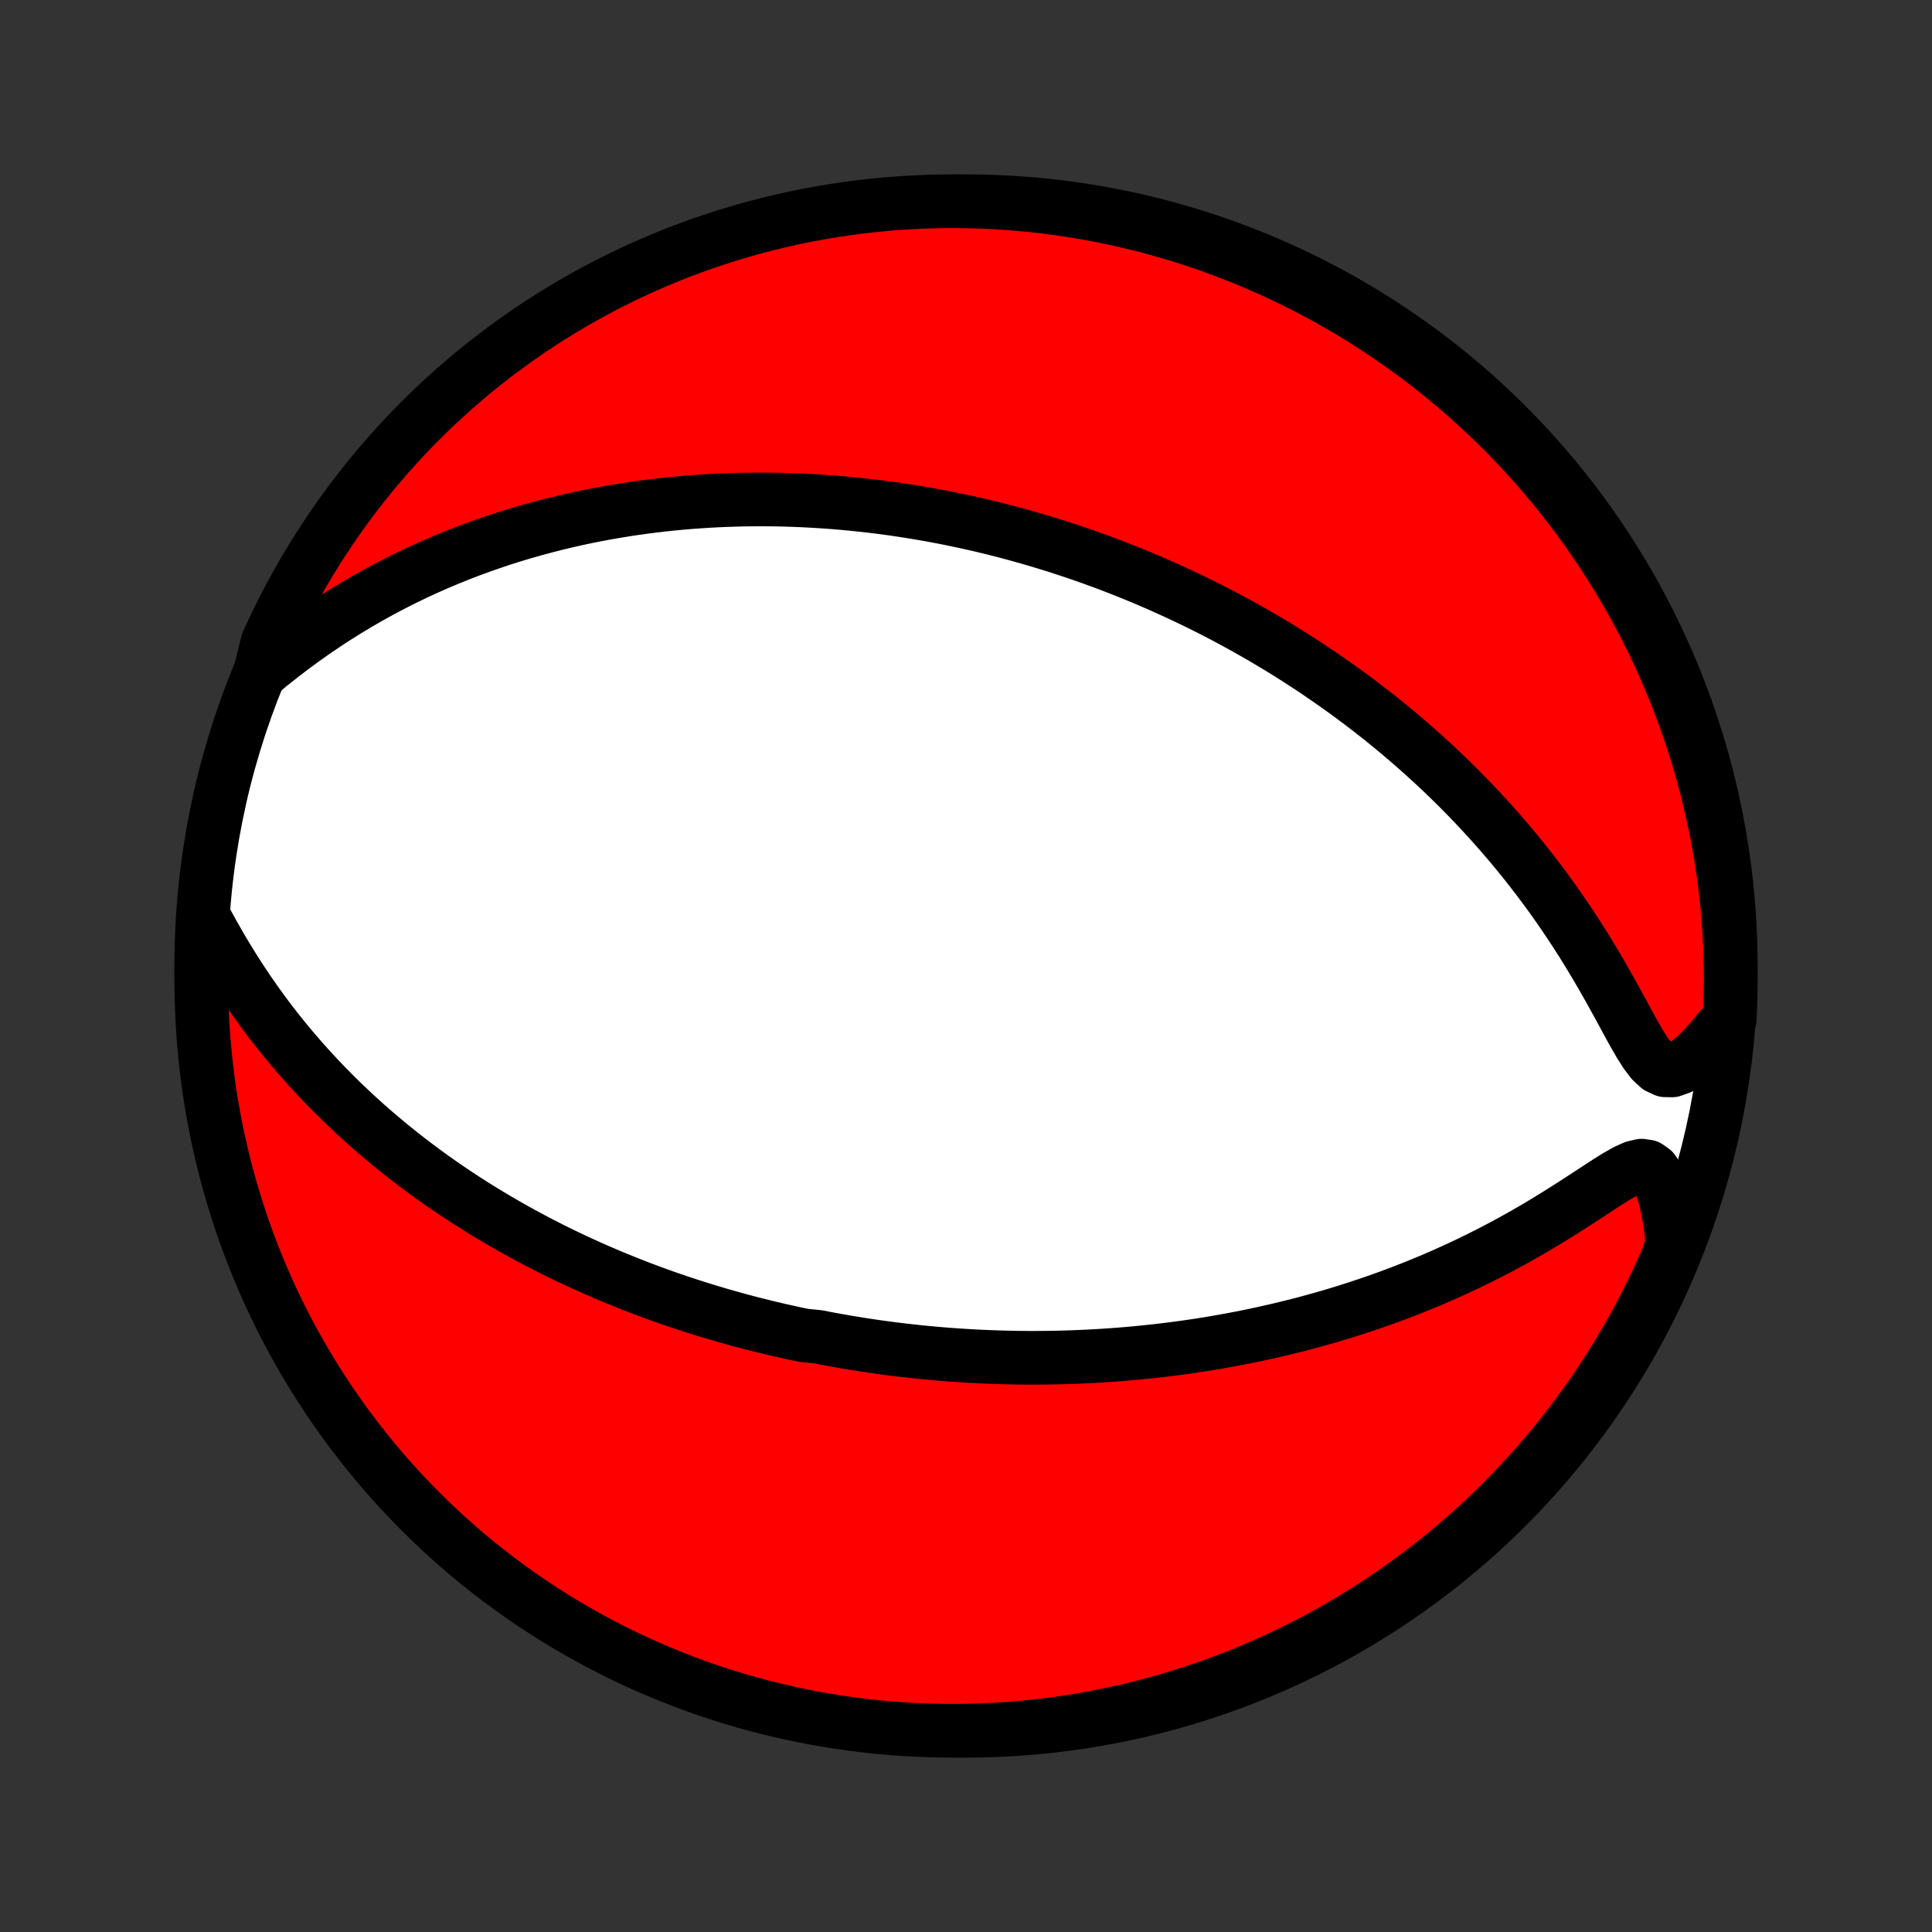 <?xml version="1.0" encoding="utf-8" standalone="no"?>
<!DOCTYPE svg PUBLIC "-//W3C//DTD SVG 1.1//EN"
  "http://www.w3.org/Graphics/SVG/1.1/DTD/svg11.dtd">
<!-- Created with matplotlib (http://matplotlib.org/) -->
<svg height="72pt" version="1.1" viewBox="0 0 72 72" width="72pt" xmlns="http://www.w3.org/2000/svg" xmlns:xlink="http://www.w3.org/1999/xlink">
 <rect x="0" y="0" width="72" height="72" fill="#333333" stroke="none"/>
 <defs>
  <style type="text/css">
*{stroke-linecap:butt;stroke-linejoin:round;}
  </style>
 </defs>
 <g id="figure_1">
  <g id="patch_1">
   <path d="
M0 72
L72 72
L72 0
L0 0
z
" style="fill:none;"/>
  </g>
  <g id="axes_1">
   <g id="PatchCollection_1">
    <defs>
     <path d="
M36 -7.5
C43.558 -7.5 50.808 -10.503 56.153 -15.848
C61.497 -21.192 64.5 -28.442 64.5 -36
C64.5 -43.558 61.497 -50.808 56.153 -56.153
C50.808 -61.497 43.558 -64.5 36 -64.5
C28.442 -64.5 21.192 -61.497 15.848 -56.153
C10.503 -50.808 7.5 -43.558 7.5 -36
C7.5 -28.442 10.503 -21.192 15.848 -15.848
C21.192 -10.503 28.442 -7.5 36 -7.5
z
" id="C0_0_a811fe30f3"/>
     <path d="
M7.738 -37.567
L7.973 -37.141
L8.214 -36.718
L8.463 -36.3
L8.718 -35.887
L8.979 -35.481
L9.245 -35.082
L9.517 -34.691
L9.794 -34.307
L10.075 -33.931
L10.361 -33.564
L10.65 -33.206
L10.943 -32.855
L11.238 -32.514
L11.536 -32.18
L11.837 -31.855
L12.139 -31.538
L12.443 -31.23
L12.748 -30.929
L13.055 -30.637
L13.362 -30.352
L13.67 -30.075
L13.978 -29.806
L14.287 -29.544
L14.595 -29.289
L14.903 -29.041
L15.211 -28.8
L15.518 -28.566
L15.824 -28.338
L16.13 -28.116
L16.435 -27.901
L16.739 -27.692
L17.042 -27.489
L17.343 -27.291
L17.644 -27.099
L17.943 -26.912
L18.241 -26.731
L18.538 -26.554
L18.833 -26.383
L19.127 -26.216
L19.419 -26.053
L19.71 -25.896
L20 -25.742
L20.288 -25.593
L20.574 -25.448
L20.86 -25.307
L21.143 -25.17
L21.426 -25.036
L21.707 -24.907
L21.987 -24.78
L22.265 -24.657
L22.542 -24.538
L22.818 -24.421
L23.093 -24.308
L23.367 -24.198
L23.639 -24.09
L23.91 -23.986
L24.181 -23.884
L24.45 -23.785
L24.718 -23.689
L24.986 -23.595
L25.253 -23.504
L25.519 -23.415
L25.784 -23.329
L26.048 -23.245
L26.312 -23.163
L26.575 -23.084
L26.838 -23.006
L27.1 -22.931
L27.362 -22.858
L27.623 -22.786
L27.884 -22.717
L28.145 -22.65
L28.406 -22.585
L28.667 -22.521
L28.927 -22.46
L29.188 -22.4
L29.449 -22.342
L29.709 -22.286
L29.97 -22.232
L30.493 -22.179
L30.755 -22.128
L31.017 -22.079
L31.28 -22.032
L31.544 -21.986
L31.808 -21.942
L32.073 -21.899
L32.338 -21.858
L32.605 -21.819
L32.872 -21.782
L33.14 -21.746
L33.41 -21.712
L33.68 -21.679
L33.952 -21.649
L34.225 -21.619
L34.499 -21.592
L34.775 -21.566
L35.052 -21.542
L35.33 -21.52
L35.611 -21.5
L35.893 -21.481
L36.176 -21.464
L36.462 -21.449
L36.749 -21.436
L37.039 -21.425
L37.33 -21.416
L37.624 -21.409
L37.92 -21.403
L38.218 -21.4
L38.518 -21.399
L38.821 -21.401
L39.127 -21.404
L39.435 -21.41
L39.745 -21.418
L40.059 -21.429
L40.374 -21.442
L40.693 -21.458
L41.015 -21.476
L41.34 -21.497
L41.668 -21.521
L41.999 -21.548
L42.333 -21.578
L42.67 -21.611
L43.011 -21.647
L43.354 -21.687
L43.702 -21.73
L44.052 -21.776
L44.406 -21.826
L44.763 -21.88
L45.124 -21.938
L45.488 -22
L45.856 -22.067
L46.227 -22.137
L46.602 -22.212
L46.98 -22.292
L47.361 -22.377
L47.746 -22.466
L48.134 -22.561
L48.526 -22.66
L48.92 -22.766
L49.318 -22.877
L49.718 -22.993
L50.121 -23.116
L50.527 -23.245
L50.936 -23.38
L51.346 -23.521
L51.759 -23.669
L52.174 -23.824
L52.59 -23.985
L53.008 -24.154
L53.427 -24.329
L53.847 -24.512
L54.267 -24.702
L54.688 -24.899
L55.108 -25.103
L55.527 -25.314
L55.946 -25.533
L56.363 -25.758
L56.777 -25.99
L57.189 -26.227
L57.598 -26.471
L58.002 -26.719
L58.402 -26.97
L58.795 -27.223
L59.181 -27.474
L59.558 -27.721
L59.922 -27.958
L60.272 -28.175
L60.6 -28.361
L60.902 -28.497
L61.172 -28.559
L61.405 -28.525
L61.604 -28.383
L61.772 -28.14
L61.914 -27.816
L62.035 -27.433
L62.136 -27.007
L62.221 -26.551
L62.289 -26.074
L62.308 -25.582
L62.113 -25.04
L61.91 -24.582
L61.699 -24.128
L61.48 -23.678
L61.253 -23.231
L61.018 -22.788
L60.776 -22.35
L60.527 -21.915
L60.27 -21.485
L60.005 -21.059
L59.733 -20.638
L59.455 -20.221
L59.168 -19.809
L58.875 -19.402
L58.575 -19.001
L58.268 -18.604
L57.954 -18.213
L57.634 -17.827
L57.306 -17.446
L56.973 -17.072
L56.633 -16.703
L56.287 -16.34
L55.934 -15.982
L55.576 -15.632
L55.211 -15.287
L54.841 -14.948
L54.465 -14.616
L54.083 -14.29
L53.696 -13.972
L53.303 -13.659
L52.905 -13.354
L52.502 -13.055
L52.094 -12.764
L51.681 -12.479
L51.264 -12.202
L50.841 -11.932
L50.414 -11.669
L49.983 -11.414
L49.548 -11.166
L49.108 -10.926
L48.664 -10.693
L48.217 -10.468
L47.766 -10.251
L47.311 -10.042
L46.852 -9.841
L46.391 -9.647
L45.926 -9.462
L45.458 -9.284
L44.988 -9.115
L44.514 -8.954
L44.038 -8.802
L43.56 -8.657
L43.079 -8.521
L42.596 -8.393
L42.111 -8.274
L41.625 -8.163
L41.136 -8.061
L40.646 -7.967
L40.155 -7.881
L39.662 -7.804
L39.168 -7.736
L38.673 -7.677
L38.178 -7.626
L37.682 -7.583
L37.185 -7.55
L36.688 -7.525
L36.19 -7.508
L35.693 -7.501
L35.196 -7.502
L34.699 -7.511
L34.202 -7.53
L33.706 -7.557
L33.21 -7.593
L32.716 -7.637
L32.222 -7.69
L31.73 -7.752
L31.238 -7.822
L30.749 -7.901
L30.261 -7.988
L29.774 -8.084
L29.29 -8.188
L28.808 -8.301
L28.327 -8.422
L27.85 -8.552
L27.374 -8.69
L26.901 -8.837
L26.431 -8.991
L25.964 -9.154
L25.5 -9.325
L25.04 -9.505
L24.582 -9.692
L24.128 -9.887
L23.678 -10.09
L23.231 -10.302
L22.788 -10.521
L22.35 -10.747
L21.915 -10.982
L21.485 -11.224
L21.059 -11.473
L20.638 -11.73
L20.221 -11.995
L19.809 -12.267
L19.402 -12.546
L19.001 -12.832
L18.604 -13.125
L18.213 -13.425
L17.827 -13.732
L17.446 -14.046
L17.072 -14.366
L16.703 -14.694
L16.34 -15.027
L15.982 -15.367
L15.632 -15.713
L15.287 -16.066
L14.948 -16.424
L14.616 -16.789
L14.29 -17.159
L13.972 -17.535
L13.659 -17.917
L13.354 -18.304
L13.055 -18.697
L12.764 -19.095
L12.479 -19.498
L12.202 -19.906
L11.932 -20.319
L11.669 -20.736
L11.414 -21.159
L11.166 -21.585
L10.926 -22.017
L10.693 -22.452
L10.468 -22.892
L10.251 -23.336
L10.042 -23.783
L9.841 -24.234
L9.647 -24.689
L9.462 -25.148
L9.284 -25.609
L9.115 -26.074
L8.954 -26.542
L8.802 -27.012
L8.657 -27.486
L8.521 -27.962
L8.393 -28.44
L8.274 -28.921
L8.163 -29.404
L8.061 -29.889
L7.967 -30.375
L7.881 -30.864
L7.804 -31.354
L7.736 -31.845
L7.677 -32.338
L7.626 -32.832
L7.583 -33.327
L7.55 -33.822
L7.525 -34.318
L7.508 -34.815
L7.501 -35.312
L7.502 -35.81
L7.511 -36.307
z
" id="C0_1_0dcbdcc028"/>
     <path d="
M9.688 -46.909
L10.083 -47.233
L10.484 -47.55
L10.889 -47.86
L11.298 -48.161
L11.71 -48.452
L12.125 -48.734
L12.542 -49.006
L12.96 -49.268
L13.379 -49.519
L13.799 -49.761
L14.219 -49.992
L14.639 -50.213
L15.057 -50.425
L15.475 -50.626
L15.892 -50.819
L16.307 -51.002
L16.72 -51.176
L17.131 -51.342
L17.54 -51.499
L17.947 -51.647
L18.351 -51.788
L18.751 -51.921
L19.149 -52.047
L19.544 -52.165
L19.936 -52.276
L20.325 -52.381
L20.71 -52.479
L21.091 -52.571
L21.47 -52.657
L21.845 -52.737
L22.216 -52.811
L22.584 -52.88
L22.948 -52.943
L23.309 -53.002
L23.667 -53.056
L24.021 -53.105
L24.372 -53.149
L24.719 -53.19
L25.063 -53.226
L25.403 -53.258
L25.74 -53.286
L26.074 -53.31
L26.405 -53.331
L26.733 -53.349
L27.058 -53.363
L27.379 -53.373
L27.698 -53.381
L28.014 -53.385
L28.327 -53.387
L28.638 -53.386
L28.945 -53.382
L29.251 -53.375
L29.553 -53.365
L29.854 -53.354
L30.152 -53.339
L30.447 -53.322
L30.741 -53.303
L31.032 -53.282
L31.322 -53.258
L31.609 -53.232
L31.894 -53.204
L32.178 -53.174
L32.46 -53.142
L32.74 -53.108
L33.018 -53.072
L33.295 -53.034
L33.571 -52.993
L33.845 -52.951
L34.118 -52.907
L34.389 -52.861
L34.66 -52.814
L34.929 -52.764
L35.197 -52.713
L35.465 -52.659
L35.731 -52.604
L35.996 -52.547
L36.261 -52.488
L36.525 -52.428
L36.789 -52.365
L37.051 -52.301
L37.314 -52.234
L37.576 -52.166
L37.837 -52.096
L38.098 -52.024
L38.359 -51.95
L38.62 -51.874
L38.881 -51.796
L39.141 -51.716
L39.402 -51.635
L39.662 -51.55
L39.923 -51.464
L40.184 -51.376
L40.445 -51.286
L40.706 -51.193
L40.968 -51.098
L41.23 -51.001
L41.493 -50.901
L41.756 -50.799
L42.019 -50.694
L42.284 -50.587
L42.549 -50.478
L42.814 -50.366
L43.081 -50.251
L43.348 -50.133
L43.616 -50.012
L43.885 -49.889
L44.155 -49.762
L44.426 -49.633
L44.699 -49.5
L44.972 -49.364
L45.246 -49.225
L45.522 -49.082
L45.798 -48.936
L46.076 -48.786
L46.355 -48.633
L46.636 -48.475
L46.917 -48.314
L47.2 -48.149
L47.485 -47.979
L47.771 -47.806
L48.058 -47.628
L48.346 -47.445
L48.636 -47.258
L48.927 -47.066
L49.219 -46.869
L49.513 -46.667
L49.808 -46.46
L50.105 -46.248
L50.402 -46.031
L50.701 -45.807
L51 -45.578
L51.301 -45.344
L51.603 -45.103
L51.905 -44.856
L52.209 -44.603
L52.513 -44.343
L52.817 -44.077
L53.122 -43.804
L53.427 -43.525
L53.732 -43.239
L54.037 -42.945
L54.342 -42.645
L54.646 -42.337
L54.95 -42.022
L55.252 -41.699
L55.554 -41.369
L55.854 -41.032
L56.152 -40.687
L56.449 -40.335
L56.743 -39.975
L57.034 -39.607
L57.323 -39.233
L57.608 -38.851
L57.89 -38.462
L58.168 -38.066
L58.442 -37.663
L58.711 -37.255
L58.976 -36.841
L59.235 -36.422
L59.489 -35.998
L59.737 -35.572
L59.98 -35.144
L60.217 -34.716
L60.449 -34.292
L60.675 -33.874
L60.898 -33.47
L61.118 -33.088
L61.339 -32.741
L61.564 -32.447
L61.799 -32.23
L62.049 -32.114
L62.318 -32.109
L62.601 -32.209
L62.896 -32.395
L63.195 -32.645
L63.495 -32.943
L63.793 -33.275
L64.086 -33.634
L64.461 -34.014
L64.483 -34.507
L64.496 -35.004
L64.5 -35.501
L64.496 -35.998
L64.483 -36.496
L64.461 -36.993
L64.431 -37.49
L64.392 -37.986
L64.344 -38.482
L64.288 -38.977
L64.223 -39.471
L64.149 -39.965
L64.067 -40.457
L63.977 -40.947
L63.878 -41.436
L63.77 -41.924
L63.654 -42.409
L63.529 -42.893
L63.396 -43.375
L63.255 -43.854
L63.106 -44.331
L62.948 -44.805
L62.782 -45.277
L62.608 -45.746
L62.425 -46.212
L62.235 -46.675
L62.037 -47.134
L61.831 -47.59
L61.616 -48.043
L61.395 -48.492
L61.165 -48.937
L60.928 -49.378
L60.683 -49.816
L60.43 -50.248
L60.17 -50.677
L59.903 -51.101
L59.629 -51.521
L59.347 -51.935
L59.058 -52.346
L58.762 -52.75
L58.459 -53.15
L58.15 -53.545
L57.833 -53.934
L57.51 -54.318
L57.181 -54.696
L56.845 -55.069
L56.502 -55.436
L56.154 -55.797
L55.799 -56.151
L55.438 -56.5
L55.072 -56.842
L54.699 -57.178
L54.321 -57.508
L53.937 -57.831
L53.548 -58.148
L53.153 -58.457
L52.753 -58.76
L52.348 -59.056
L51.938 -59.345
L51.524 -59.627
L51.104 -59.901
L50.68 -60.168
L50.252 -60.428
L49.819 -60.681
L49.382 -60.926
L48.94 -61.163
L48.495 -61.393
L48.046 -61.615
L47.594 -61.829
L47.138 -62.035
L46.678 -62.234
L46.215 -62.424
L45.749 -62.606
L45.28 -62.781
L44.809 -62.947
L44.334 -63.105
L43.857 -63.254
L43.378 -63.395
L42.897 -63.528
L42.413 -63.653
L41.927 -63.769
L41.44 -63.877
L40.951 -63.976
L40.46 -64.067
L39.968 -64.149
L39.475 -64.222
L38.981 -64.287
L38.486 -64.344
L37.99 -64.391
L37.493 -64.43
L36.996 -64.461
L36.499 -64.483
L36.002 -64.496
L35.504 -64.5
L35.007 -64.496
L34.51 -64.483
L34.014 -64.461
L33.518 -64.431
L33.023 -64.392
L32.529 -64.344
L32.035 -64.288
L31.543 -64.223
L31.053 -64.149
L30.564 -64.067
L30.076 -63.977
L29.591 -63.878
L29.107 -63.77
L28.625 -63.654
L28.146 -63.529
L27.669 -63.396
L27.195 -63.255
L26.723 -63.106
L26.254 -62.948
L25.788 -62.782
L25.325 -62.608
L24.866 -62.425
L24.41 -62.235
L23.957 -62.037
L23.508 -61.831
L23.063 -61.616
L22.622 -61.395
L22.184 -61.165
L21.752 -60.928
L21.323 -60.683
L20.899 -60.43
L20.479 -60.17
L20.064 -59.903
L19.654 -59.629
L19.25 -59.347
L18.85 -59.058
L18.455 -58.762
L18.066 -58.459
L17.682 -58.15
L17.304 -57.833
L16.931 -57.51
L16.564 -57.181
L16.203 -56.845
L15.849 -56.502
L15.5 -56.154
L15.158 -55.799
L14.822 -55.438
L14.492 -55.072
L14.169 -54.699
L13.852 -54.321
L13.543 -53.937
L13.24 -53.548
L12.944 -53.153
L12.655 -52.753
L12.373 -52.348
L12.099 -51.938
L11.832 -51.524
L11.572 -51.104
L11.319 -50.68
L11.074 -50.252
L10.837 -49.819
L10.607 -49.382
L10.385 -48.94
L10.171 -48.495
L9.965 -48.046
z
" id="C0_2_273349fbe0"/>
    </defs>
    <g clip-path="url(#p1bffca34e9)">
     <use style="fill:#ffffff;stroke:#000000;stroke-width:2.0;" x="0.0" xlink:href="#C0_0_a811fe30f3" y="72.0"/>
    </g>
    <g clip-path="url(#p1bffca34e9)">
     <use style="fill:#ff0000;stroke:#000000;stroke-width:2.0;" x="0.0" xlink:href="#C0_1_0dcbdcc028" y="72.0"/>
    </g>
    <g clip-path="url(#p1bffca34e9)">
     <use style="fill:#ff0000;stroke:#000000;stroke-width:2.0;" x="0.0" xlink:href="#C0_2_273349fbe0" y="72.0"/>
    </g>
   </g>
  </g>
 </g>
 <defs>
  <clipPath id="p1bffca34e9">
   <rect height="72.0" width="72.0" x="0.0" y="0.0"/>
  </clipPath>
 </defs>
</svg>
